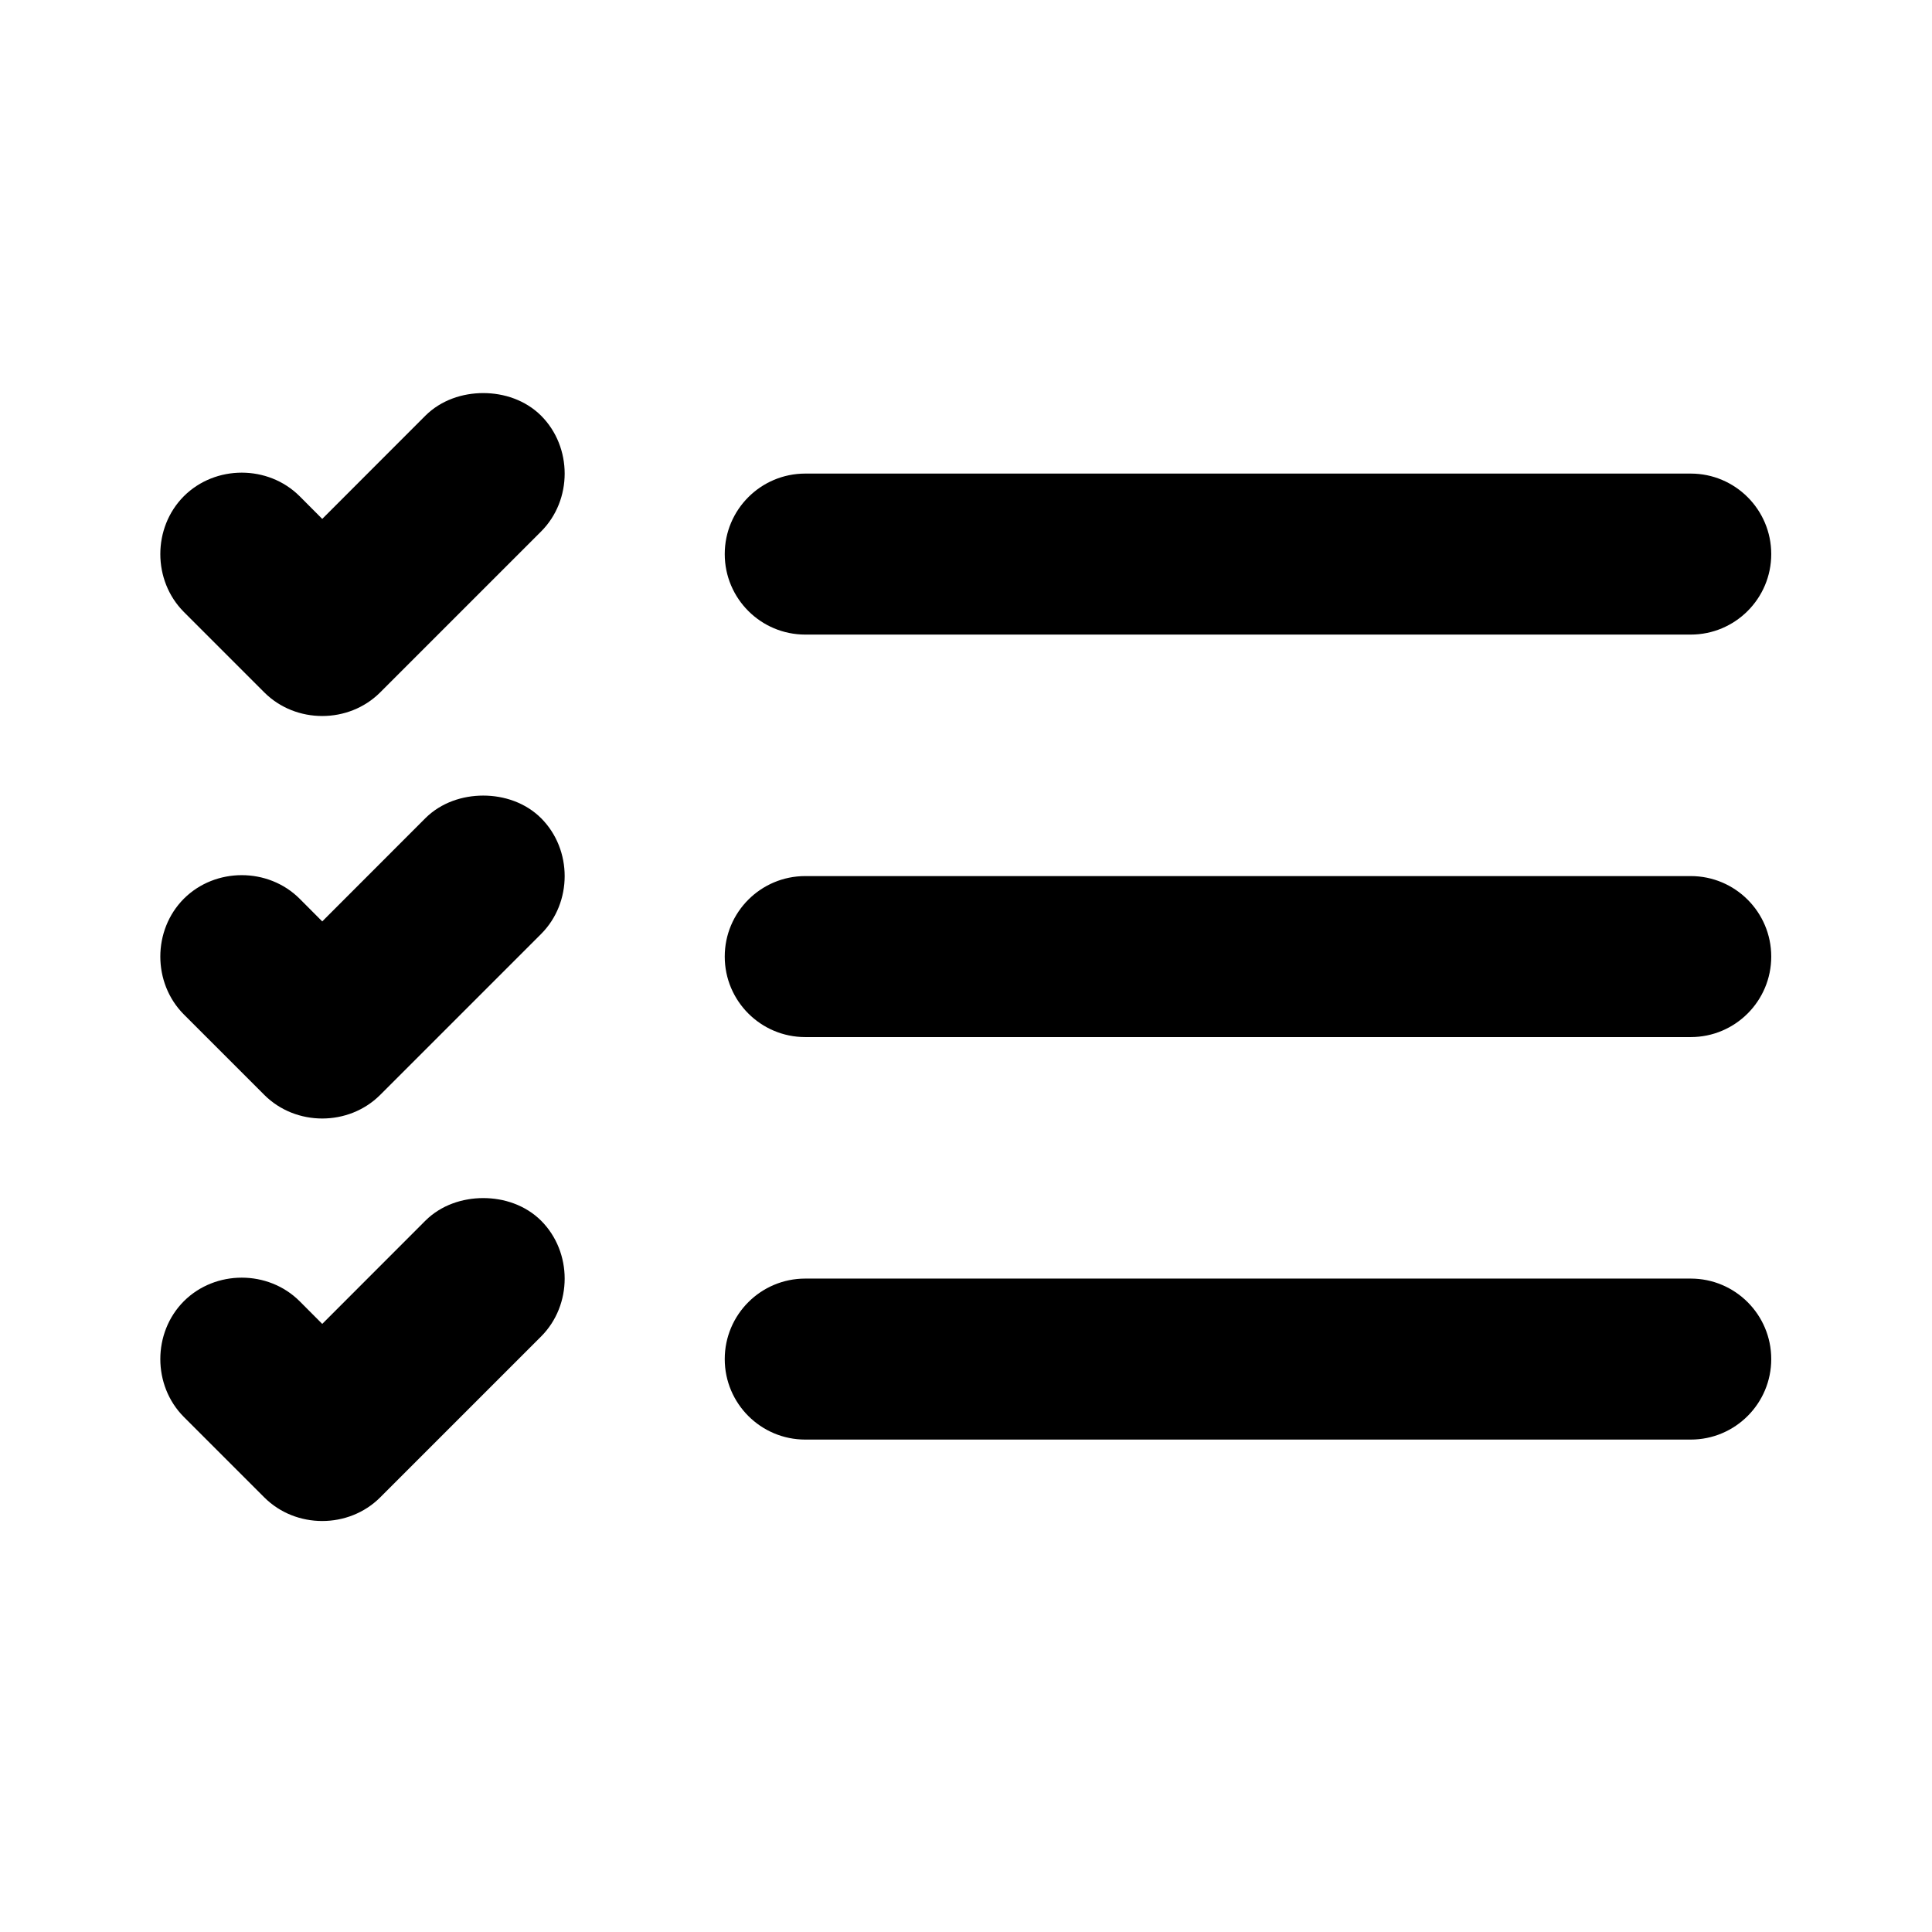 <svg width="24" height="24" viewBox="0 0 24 24" fill="none" xmlns="http://www.w3.org/2000/svg">
<path d="M6.003 4.883C5.747 4.883 5.48 4.969 5.284 5.164L4.003 6.446L3.722 6.164C3.331 5.774 2.675 5.774 2.284 6.164C1.894 6.555 1.894 7.211 2.284 7.602L3.284 8.602C3.675 8.992 4.331 8.992 4.722 8.602L6.722 6.602C7.112 6.211 7.112 5.555 6.722 5.164C6.526 4.969 6.259 4.883 6.003 4.883ZM10.003 5.883C9.451 5.883 9.003 6.331 9.003 6.883C9.003 7.435 9.451 7.883 10.003 7.883H21.003C21.555 7.883 22.003 7.435 22.003 6.883C22.003 6.331 21.555 5.883 21.003 5.883H10.003ZM6.003 9.883C5.747 9.883 5.48 9.969 5.284 10.164L4.003 11.446L3.722 11.164C3.331 10.774 2.675 10.774 2.284 11.164C1.894 11.555 1.894 12.211 2.284 12.602L3.284 13.602C3.675 13.992 4.331 13.992 4.722 13.602L6.722 11.602C7.112 11.211 7.112 10.555 6.722 10.164C6.526 9.969 6.259 9.883 6.003 9.883ZM10.003 10.883C9.451 10.883 9.003 11.331 9.003 11.883C9.003 12.435 9.451 12.883 10.003 12.883H21.003C21.555 12.883 22.003 12.435 22.003 11.883C22.003 11.331 21.555 10.883 21.003 10.883H10.003ZM6.003 14.883C5.747 14.883 5.48 14.969 5.284 15.164L4.003 16.446L3.722 16.164C3.331 15.774 2.675 15.774 2.284 16.164C1.894 16.555 1.894 17.211 2.284 17.602L3.284 18.602C3.675 18.992 4.331 18.992 4.722 18.602L6.722 16.602C7.112 16.211 7.112 15.555 6.722 15.164C6.526 14.969 6.259 14.883 6.003 14.883ZM10.003 15.883C9.451 15.883 9.003 16.331 9.003 16.883C9.003 17.435 9.451 17.883 10.003 17.883H21.003C21.555 17.883 22.003 17.435 22.003 16.883C22.003 16.331 21.555 15.883 21.003 15.883H10.003Z" fill="black"/>
</svg>
